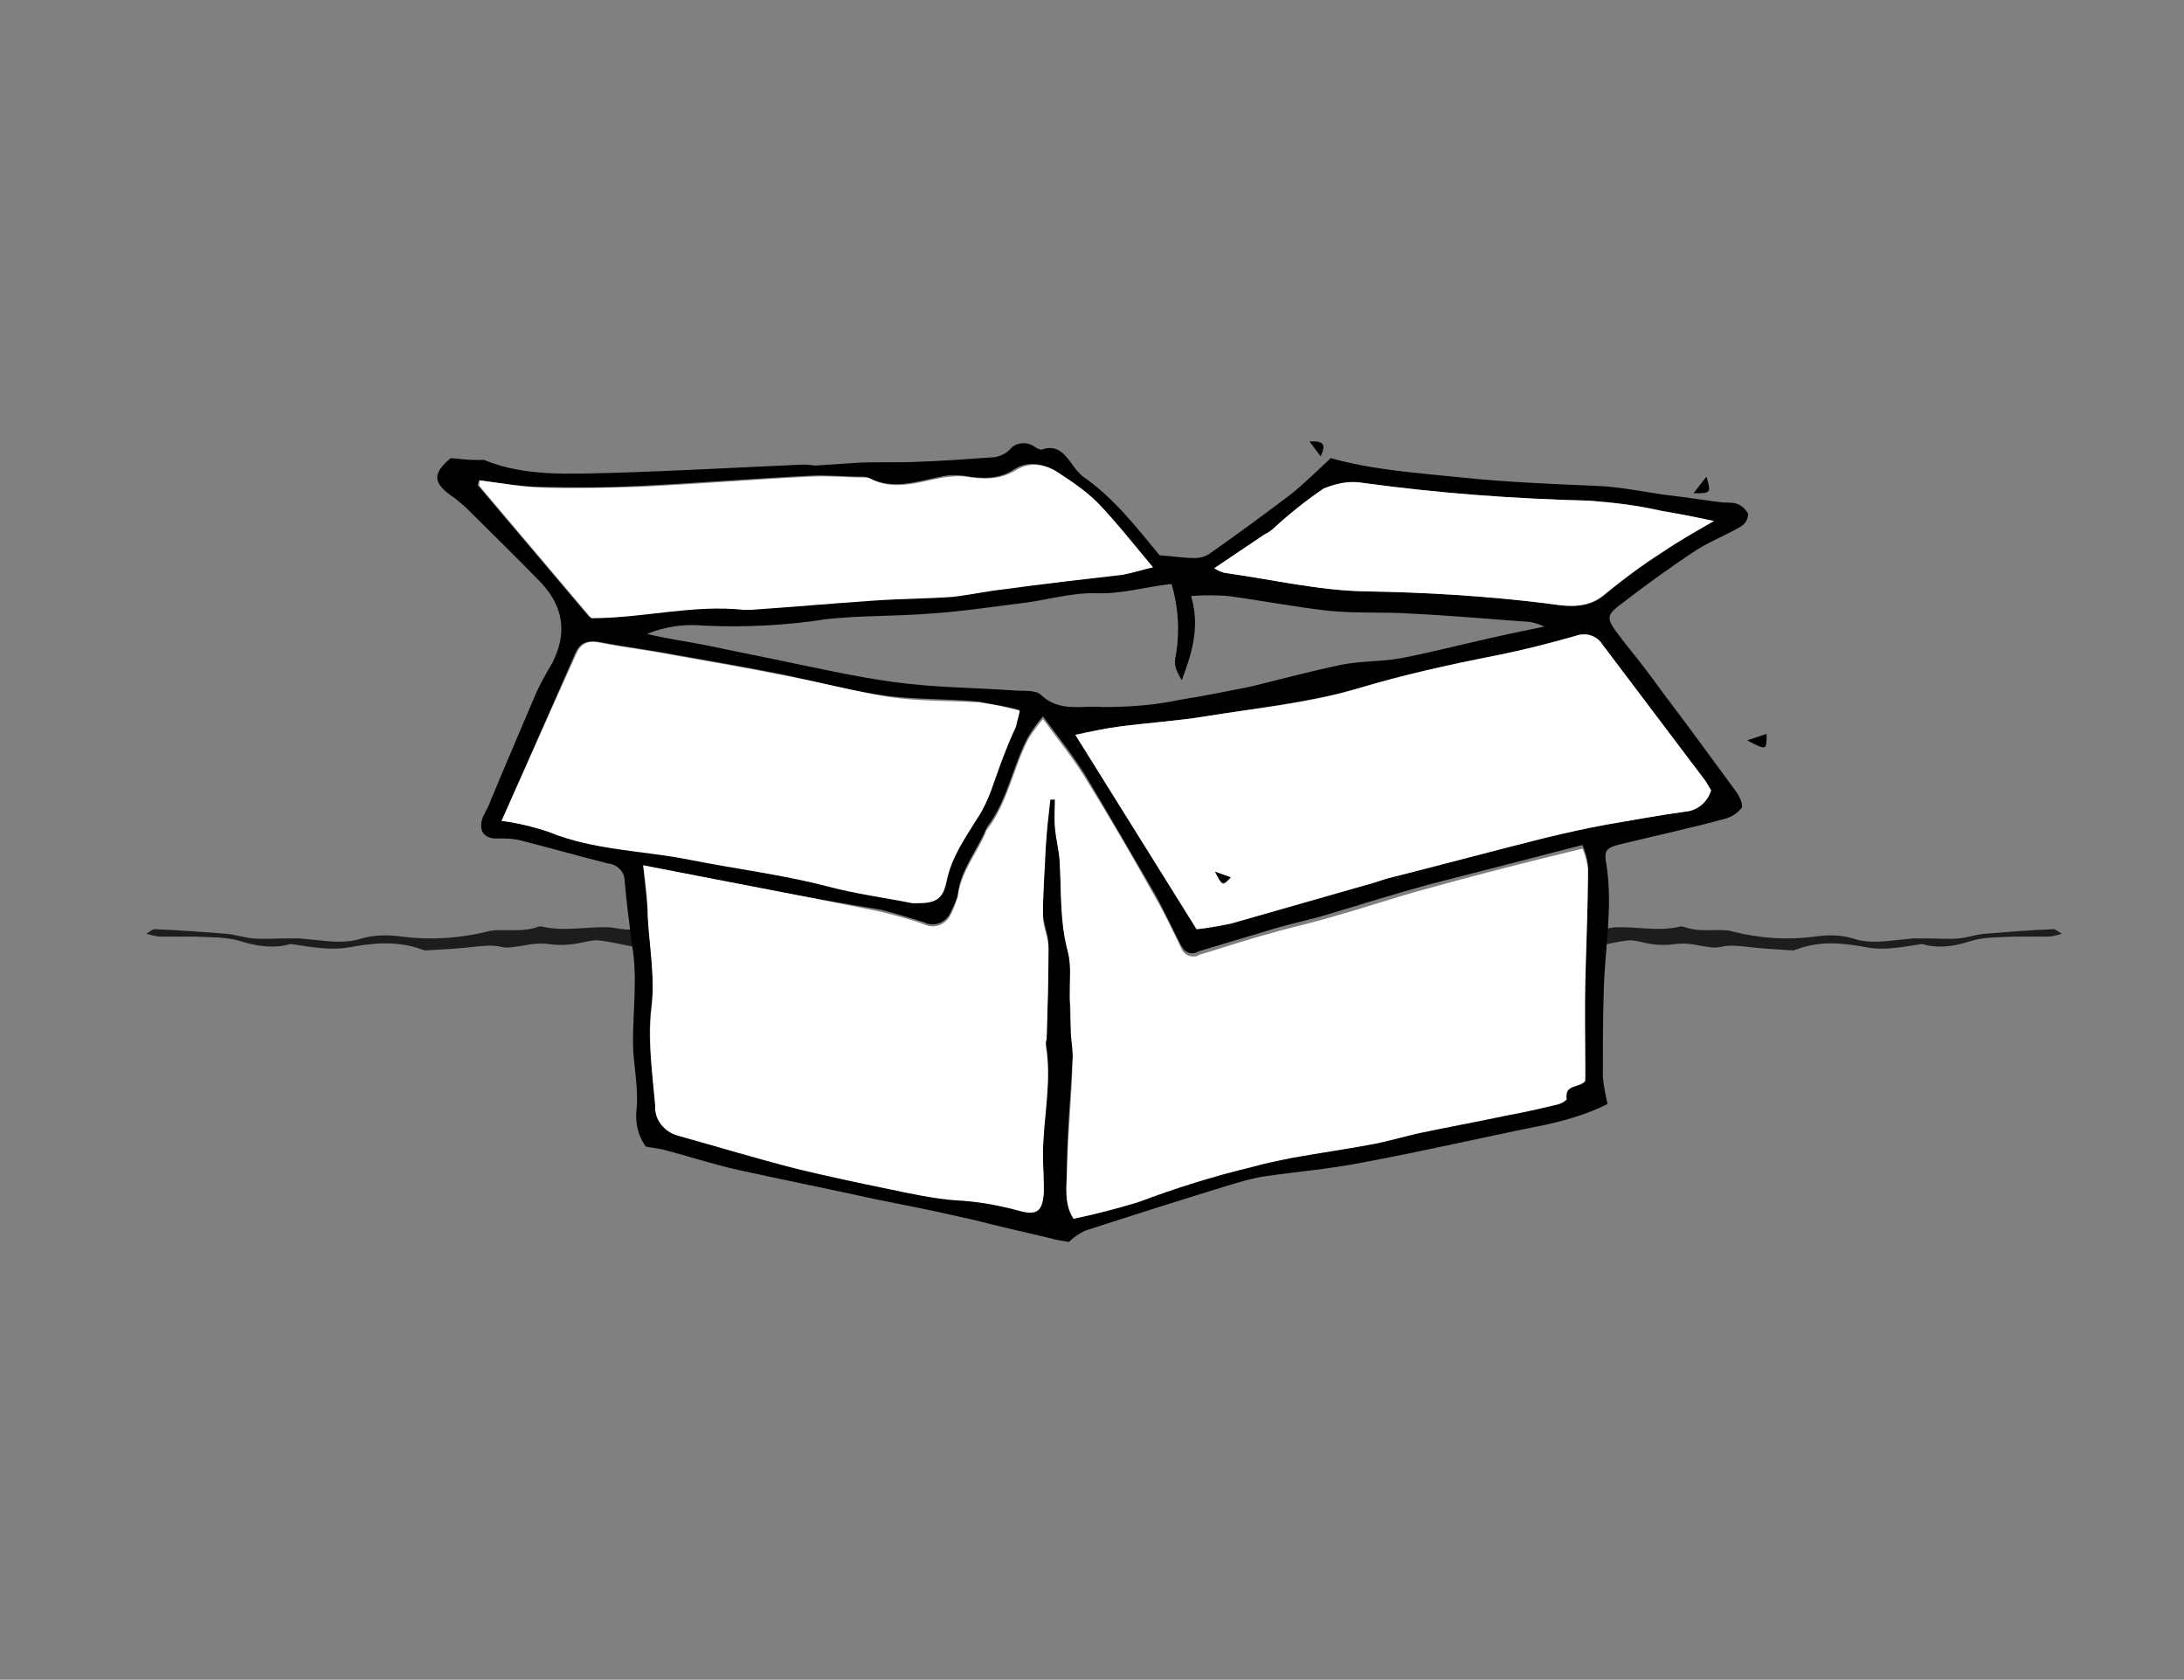 <?xml version="1.0" encoding="utf-8"?>
<!-- Generator: Adobe Illustrator 19.2.1, SVG Export Plug-In . SVG Version: 6.00 Build 0)  -->
<svg version="1.1" id="Ebene_1" xmlns="http://www.w3.org/2000/svg" xmlns:xlink="http://www.w3.org/1999/xlink" x="0px" y="0px"
	 viewBox="0 0 236 181.5" style="enable-background:new 0 0 236 181.5;" xml:space="preserve">
<rect x="0" y="0" width="236" height="181.5" fill="#808080" stroke="none"/>
<style type="text/css">
	.st0{fill:#1D1D1B;}
	.st1{fill:#FFFFFF;}
</style>
<g id="Ebene_1_2_">
	<g id="Ebene_1_1_">
		<path class="st0" d="M171.9,100.4c0.5,0,0.9,0.1,1.2,0c0.5,0,1-0.2,1.5-0.2c2.3-0.1,4.7,0.5,7-0.1c0.2,0,0.3,0,0.5,0.1
			c1.2,0.4,2.4,0.3,3.6,0.3c0.6,0,1.1,0,1.7,0.2c2.9,0.7,5.8,0.9,8.7,0.5c1.4-0.2,2.8-0.2,4.1,0.2c1.2,0.4,2.4,0.4,3.6,0.3
			c1-0.1,1.9-0.2,2.9-0.3c0.5,0,0.9,0,1.4,0c1.2,0,2.4,0.1,3.6,0c0.9-0.1,1.8-0.4,2.7-0.5c2.5-0.2,5-0.4,7.5-0.5
			c0.2,0,0.4,0.2,0.9,0.5c-0.7,0.2-1.1,0.3-1.5,0.3c-1.2,0-2.4,0-3.6,0c-1.6,0.1-3.2,0-4.8,0.5c-1.8,0.6-3.6,0.8-5.2,0.3
			c-2,0.3-3.9,0.7-5.8,0.4c-2.6-0.5-5.2-0.8-7.8,0.2c-0.1,0-0.2,0.1-0.3,0.1c-1.7-0.1-3.4-0.2-5.1-0.4c-0.9-0.1-1.8-0.2-2.7,0
			c-0.7,0.2-1.5,0-2.2-0.1c-0.9-0.2-1.8-0.3-2.7-0.2c-1.3,0.2-2.5,0.1-3.7-0.2c-0.4-0.1-0.9-0.2-1.3-0.2c-1.1,0.1-2.3,0.4-3.4,0.6
			c-0.5,0.1-0.9,0.2-1.3,1C171.7,104.7,171.9,99.9,171.9,100.4"/>
		<path class="st0" d="M68.7,100.4c-0.5,0-0.9,0.1-1.3,0c-0.5,0-1.1-0.2-1.6-0.2c-2.4-0.1-4.9,0.5-7.3-0.1c-0.2,0-0.4,0-0.5,0.1
			c-1.2,0.4-2.5,0.3-3.7,0.3c-0.6,0-1.2,0-1.8,0.2c-3,0.7-6,0.9-9.1,0.5c-1.4-0.2-2.9-0.2-4.3,0.2c-1.2,0.4-2.5,0.4-3.7,0.3
			c-1-0.1-2-0.2-3-0.3c-0.5,0-1,0-1.4,0c-1.2,0-2.5,0.1-3.7,0c-0.9-0.1-1.9-0.4-2.8-0.5c-2.6-0.2-5.2-0.4-7.8-0.5
			c-0.2,0-0.4,0.2-0.9,0.5c0.8,0.2,1.2,0.3,1.5,0.3c1.2,0,2.5,0,3.7,0c1.7,0.1,3.4,0,5,0.5c1.9,0.6,3.7,0.8,5.4,0.3
			c2.1,0.3,4.1,0.7,6.1,0.4c2.7-0.5,5.4-0.8,8.1,0.2c0.1,0,0.2,0.1,0.4,0.1c1.8-0.1,3.6-0.2,5.3-0.4c0.9-0.1,1.9-0.2,2.8,0
			c0.7,0.2,1.5,0,2.3-0.1c0.9-0.2,1.9-0.3,2.8-0.2c1.3,0.2,2.6,0.1,3.9-0.2c0.5-0.1,0.9-0.2,1.4-0.2c1.2,0.1,2.4,0.4,3.5,0.6
			c0.5,0.1,0.9,0.2,1.3,1C68.9,104.7,68.7,99.9,68.7,100.4"/>
		<g id="doc00073520160814150808-37.psd_Bild">
			<title>SK_Website-Animation_Einzelbilder</title>
			<path d="M48.7,49.5c1.1,0.1,1.9,0.2,2.7,0.2c0.3,0,0.6,0,0.9,0c4.4,1.8,9.1,1.5,13.7,1.4c6.9-0.2,13.9-0.6,20.8-0.9
				c0.5,0,1,0.1,1.4,0.1c1.5-0.1,3-0.2,4.5-0.3c2.1-0.1,4.3,0,6.5-0.1c2.8-0.1,5.5-0.3,8.3-0.5c0.6-0.1,1.2-0.4,1.6-0.8
				c0.6-0.8,1.8-0.9,2.6-0.4c0.2,0.2,0.5,0.3,0.8,0.4c1.9-0.7,2.7,0.7,3.6,1.9c0.2,0.3,0.5,0.6,0.8,0.9c3.5,2.4,6,5.7,8.4,8.6
				c1.5,0.1,2.6,0.3,3.8,0.3c0.5,0,1-0.1,1.5-0.4c3-2.1,6-4.3,8.9-6.5c1.5-1.2,2.8-2.5,4.3-3.9c4.6,1.3,9.4,1.6,14.2,2.1
				s9.7,0.7,14.5,0.9c2.9,0.1,5.7,0.8,8.5,1.1c1.7,0.2,3.5,0.5,5.2,0.7c0.5,0,1,0,1.4,0.1c0.6,0.2,1,0.6,1.3,1.1
				c0,0.6-0.3,1.1-0.8,1.4c-1.7,1-3.6,1.7-5.2,2.8c-2.7,1.8-5.3,3.7-7.9,5.7c-1.3,1-1.4,1.4-0.4,2.8c1.1,1.5,2.4,3,3.5,4.5
				c0.7,0.9,1.3,1.8,2,2.7c2.5,3.3,4.9,6.6,7.4,10c0.4,0.5,0.9,1.5,0.7,1.9c-0.5,0.6-1.1,1-1.9,1.2c-3.7,1-7.4,1.8-11.1,2.7
				c-1.7,0.4-1.9,0.7-1.6,2.3c0.7,4.6-0.2,9.1-0.3,13.6c-0.1,3.1-0.1,6.2-0.1,9.3c0.1,1,0.3,1.9,0.5,2.9c-2.2,1.1-4.6,1.8-7,2.3
				c-6.5,1.3-12.9,2.8-19.4,4c-3.5,0.7-7.1,1-10.6,1.5c-1.3,0.2-2.7,0.6-4,1c-5.2,1.6-10.3,3.2-15.5,4.9c-0.6,0.3-1.2,0.7-1.7,1.2
				c-0.6-0.1-1.3-0.2-2-0.4c-1.7-0.4-3.4-0.8-5.1-1.2s-3.1-0.8-4.6-1.1c-3-0.7-6.1-1.3-9.1-1.9c-5-1.1-10-2.1-15-3.2
				c-2.7-0.6-5.4-1.5-8.1-2.2c-0.6-0.1-1.2-0.2-1.8-0.3c-0.9-1.2-1.2-2.7-1-4.2c0.2-2.4-0.4-4.8-0.4-7.1c0-3.5,0.5-7-0.1-10.5
				c-0.3-2.3-0.6-4.6-0.8-6.9c0-1-0.8-1.8-1.8-1.9c-3.2-0.8-6.3-1.7-9.5-2.5c-0.8-0.2-1.6-0.2-2.3-0.2c-1.5,0.1-2.2-0.7-1.8-2.1
				c0.2-0.6,0.6-1.1,0.8-1.7c1.6-3.9,3.3-7.8,4.9-11.6c0.5-1.2,1.2-2.4,1.9-3.6c1.6-3.2,1.2-6-1.2-8.6c-2.7-2.8-5.5-5.5-8.3-8.3
				c-0.4-0.3-0.7-0.6-1.1-0.9C46.7,52.2,46.7,51.2,48.7,49.5z M69.5,93.5c0.2,2.2,0.4,3.7,0.5,5.3c0.2,3.3,0.8,6.6,0.4,9.8
				c-0.5,3.6,0.1,7,0.4,10.5c0,1.5,1,2.8,2.4,3.2c4.3,1.2,8.6,2.5,12.9,3.6c3.3,0.9,6.7,1.5,10,2.2c2.3,0.6,4.7,1,7.1,1.2
				c2.3,0.1,4.6,0.5,6.8,1.1c2.1,0.6,2.8,0.1,2.8-2.1c0-1.3-0.1-2.5-0.1-3.8c0-4,1-7.9,0.3-11.9c0-0.2,0.1-0.5,0.1-0.7
				c0.1-3.3,0.2-6.5,0.2-9.8c0-1.2-0.6-2.3-0.6-3.5c0-2.5,0.1-4.9,0.3-7.4c0.1-1.7,0.3-3.5,0.5-5.2h0.5c0,1-0.1,2.1,0,3.1
				s0.4,2.4,0.5,3.5c0.2,3.3,0,6.6,0.9,9.9c0.4,1.6,0.1,3.3,0.2,5c0,1.1,0,2.2,0.1,3.3s0.3,2.4,0.2,3.6c-0.2,3.9-0.6,7.8-0.6,11.6
				c0,1.7-0.4,3.6,0.7,5.3c2.4-0.5,4.7-1.1,7-1.8c4-1.5,8.1-2.8,12.3-3.8c1.5-0.3,2.9-0.7,4.4-1c2.8-0.5,5.5-0.8,8.3-1.4
				c1.7-0.3,3.4-0.9,5.1-1.2c3.3-0.7,6.6-1.3,9.9-2c1.7-0.4,3.4-0.7,5.1-1.1c0.4-0.1,0.9-0.3,1.2-0.6c-0.2-1.6,1.5-1.2,2-2
				c0-0.4,0-0.9,0-1.4c0-3,0-6.1,0-9.1c0.1-4.1,0.2-8.3,0.3-12.4c-0.1-0.8-0.3-1.5-0.6-2.2c-5.8,1.5-11.2,2.9-16.7,4.3
				c-3.6,1-7.2,2.1-10.8,3.2c-2,0.6-4,1-6,1.6c-2.7,0.8-5.3,1.6-8,2.4c-0.6,0.4-1.4,0.2-1.7-0.4l-0.1-0.1c-1-1.9-1.9-3.9-2.9-5.7
				c-2.5-4.3-5-8.6-7.5-12.8c-1.3-2.1-2.9-4.1-4.6-6.4c-0.6,0.7-1.1,1.4-1.6,2.2c-1.7,3.2-2.2,6.8-4.4,9.7c-0.1,0.1-0.1,0.3-0.2,0.4
				c-1,2.3-2.7,4.3-3,6.9c-0.1,0.6-0.4,1.2-0.7,1.8c-0.4,1.1-1.5,1.7-2.6,1.4c-0.1,0-0.2-0.1-0.2-0.1c-1.6-0.5-3.2-1-4.8-1.4
				C86.7,96.9,78.4,95.3,69.5,93.5L69.5,93.5z M129.3,100.4c1.2-0.1,2.5-0.3,3.7-0.6c4.9-1.4,9.8-2.8,14.7-4.2
				c0.9-0.3,1.8-0.6,2.7-0.8c5.6-1.5,11.1-2.9,16.7-4.3c2.1-0.5,4.3-1,6.5-1.4c2.8-0.5,5.6-1,8.5-1.4c1.3-0.1,2.4-1,2.8-2.3
				c-0.2-0.3-0.4-0.7-0.6-1l-11.1-14.7c-0.6-1-1.8-1.4-2.9-1c-2.8,0.8-5.7,1.6-8.5,2.1c-5.1,1-10.1,2.1-15.1,3.6
				c-5.3,1.5-10.9,2.1-16.4,3c-3.1,0.5-6.2,0.7-9.3,1.1c-1.5,0.2-2.9,0.5-4.8,0.9L129.3,100.4z M54.2,88.7c1.7,0.2,3.4,0.6,5,1.1
				c4.9,2,10.1,2,15.2,3s10,1.5,15,2.9c3,0.8,6.1,1.2,9.1,1.8c0.2,0,0.3,0,0.5,0c2.1,0.1,2.8-0.4,3.2-2.4c0.5-2.5,1.9-4.5,3.2-6.6
				c0.9-1.3,1.5-2.8,2-4.3c0.6-2,1.4-3.9,2.3-5.8c0.2-0.6,0.3-1.1,0.4-1.7c-1.4-0.4-2.9-0.6-4.4-0.9c-3.2-0.3-6.5-0.2-9.8-0.6
				c-3.8-0.5-7.5-1.5-11.2-2.3c-4-0.8-8-1.5-12-2.2c-2.6-0.5-5.2-0.8-7.7-1.3c-1.2-0.2-2.2-0.2-2.8,1.1
				C59.6,76.5,56.9,82.5,54.2,88.7L54.2,88.7z M51.8,51.9l-0.2,0.5l12.1,14.3c5.6,0,11-1.5,16.5-0.9c0.2,0,0.5,0,0.7,0
				c4.4-0.4,8.9-0.8,13.3-1c2.8-0.2,5.7-0.2,8.5-0.4c1.8-0.1,3.6-0.6,5.4-0.8c4.4-0.5,8.7-1,13.1-1.6c1-0.1,2-0.5,3.2-0.8
				c-2.1-2.5-3.9-4.8-5.9-6.9c-1.2-1.1-2.6-2.2-4-3.1c-1.5-1.1-3.3-1.5-4.9-0.5c-1.8,1.2-3.6,1-5.5,0.7c-0.8-0.1-1.6-0.1-2.4,0.1
				c-2.6,0.5-5.2,1.5-7.9,0.1c-0.2-0.1-0.5-0.1-0.7-0.1c-1.9,0-3.8-0.2-5.6-0.1c-6.1,0.3-12.3,0.8-18.4,1.1
				c-3.6,0.2-7.2,0.2-10.7,0.1C56.4,52.6,54.1,52.2,51.8,51.9L51.8,51.9z M126.6,63.1c-2.8,0.3-5.4,1.1-8.1,1s-5.5,0.8-8.3,1.1
				c-3.2,0.4-6.5,0.9-9.7,1.1c-3.7,0.3-7.5,0.2-11.2,0.6c-4.4,0.7-8.9,0.9-13.3,0.7c-2.1-0.2-4.1,0.1-6.1,0.9
				c2.1,0.5,4.2,0.8,6.3,1.2c2.4,0.5,4.8,1,7.3,1.5c4.4,0.9,8.7,1.9,13.1,2.5s8.6,0.6,12.9,0.9c1,0.1,2.4-0.1,3,0.5
				c2,1.9,4.4,1.1,6.6,1.3c2.9,0,5.7-0.2,8.5-0.8c2.5-0.4,5-0.9,7.5-1.4c3.3-0.8,6.6-1.7,10-2.4c2.1-0.4,4.3-0.3,6.4-0.7
				c3.1-0.6,6.2-1.4,9.3-2.1c1.8-0.4,3.6-0.8,6.1-1.3c-0.5-0.2-1-0.4-1.6-0.5c-4.3-0.3-8.6-0.7-12.9-0.9c-2.9-0.2-5.9,0-8.8-0.3
				c-3.6-0.4-7.2-1.1-10.9-1.6c-1.3-0.1-2.7-0.1-4,0c1,3.3,0.1,6.2-1,9.1c-0.7-1.2-0.9-1.7-0.6-2.9C127.5,68,127.3,65.5,126.6,63.1
				L126.6,63.1z M185.2,56.3c-2.2-0.4-3.9-0.8-5.6-1.1c-2.6-0.6-5.2-0.9-7.8-1.1c-8.1-0.2-16.3-0.8-24.3-1.9c-1.5-0.2-3,0-4.4,0.6
				c-2,1.3-3.8,2.8-5.5,4.4c-0.3,0.2-0.5,0.3-0.8,0.5l-5.5,3.7c0.3,0.2,0.7,0.4,1.1,0.5c5,0.7,10.1,1.9,15.2,2
				c6.5,0.1,13.1,0.5,19.6,1.3c2.1,0.3,4.4,0.7,6.3-1c2-1.7,4.1-3.2,6.3-4.6C181.4,58.4,183.1,57.5,185.2,56.3L185.2,56.3z"/>
			<path d="M184.4,51.5c0.5,1.8,0.5,1.8-1.4,1.8L184.4,51.5z"/>
			<path d="M188.8,80l2.1-0.7C190.9,81.1,190.9,81.1,188.8,80z"/>
			<path d="M141.5,47.7c1.6-0.1,1.8,0.4,1.2,1.6L141.5,47.7z"/>
			<path class="st1" d="M69.5,93.5c8.8,1.7,17.2,3.3,25.6,5c1.6,0.4,3.2,0.8,4.8,1.4c1.1,0.5,2.3,0,2.8-1c0-0.1,0.1-0.2,0.1-0.2
				c0.3-0.6,0.5-1.2,0.7-1.8c0.3-2.6,2-4.6,3-6.9c0-0.2,0.1-0.3,0.2-0.4c2.2-2.9,2.8-6.6,4.4-9.7c0.5-0.8,1-1.5,1.6-2.2
				c1.7,2.3,3.3,4.3,4.6,6.4c2.6,4.2,5.1,8.5,7.5,12.8c1.1,1.9,2,3.8,2.9,5.7c0.3,0.6,1,0.9,1.7,0.7c0,0,0.1,0,0.1-0.1
				c2.7-0.8,5.3-1.7,8-2.4c2-0.6,4-1,6-1.6c3.6-1,7.1-2.2,10.8-3.2c5.4-1.5,10.9-2.9,16.7-4.3c0.3,0.7,0.5,1.5,0.6,2.2
				c0,4.1-0.2,8.3-0.3,12.4c-0.1,3,0,6.1,0,9.1c0,0.5,0,0.9,0,1.4c-0.6,0.8-2.3,0.3-2,2c-0.3,0.3-0.7,0.5-1.2,0.6
				c-1.7,0.4-3.4,0.8-5.1,1.1c-3.3,0.7-6.6,1.3-9.9,2c-1.7,0.4-3.4,0.9-5.1,1.2c-2.7,0.5-5.5,0.9-8.3,1.4c-1.5,0.3-3,0.6-4.4,1
				c-4.2,1-8.3,2.3-12.3,3.8c-2.3,0.7-4.6,1.3-7,1.8c-1.1-1.7-0.7-3.6-0.7-5.3c0.1-3.9,0.5-7.8,0.6-11.6c0.1-1.2-0.2-2.4-0.2-3.6
				s0-2.2-0.1-3.3c0-1.7,0.2-3.4-0.2-5c-0.9-3.3-0.7-6.6-0.9-9.9c-0.1-1.2-0.4-2.4-0.5-3.5s0-2.1,0-3.1h-0.5
				c-0.2,1.7-0.4,3.5-0.5,5.2c-0.1,2.5-0.3,4.9-0.3,7.4c0,1.2,0.6,2.3,0.6,3.5c0,3.3-0.1,6.5-0.2,9.8c-0.1,0.2-0.1,0.5-0.1,0.7
				c0.7,4-0.3,7.9-0.3,11.9c0,1.3,0.1,2.5,0.1,3.8c-0.1,2.2-0.7,2.7-2.8,2.1c-2.2-0.6-4.5-1-6.8-1.1c-2.4-0.2-4.7-0.7-7.1-1.2
				c-3.4-0.7-6.7-1.4-10-2.2c-4.3-1.1-8.6-2.4-12.9-3.6c-1.4-0.4-2.5-1.7-2.4-3.2c-0.3-3.5-0.8-6.9-0.4-10.5
				c0.4-3.2-0.2-6.5-0.4-9.8C70,97.3,69.8,95.7,69.5,93.5z"/>
			<path class="st1" d="M129.3,100.4l-13.1-21c1.9-0.4,3.3-0.7,4.8-0.9c3.1-0.4,6.2-0.6,9.3-1.1c5.5-0.9,11.1-1.4,16.4-3
				c5-1.5,10-2.6,15.1-3.6c2.9-0.6,5.7-1.3,8.5-2.1c1.1-0.4,2.3,0,2.9,1l11.1,14.7c0.2,0.3,0.4,0.7,0.6,1c-0.4,1.3-1.5,2.2-2.8,2.3
				c-2.8,0.4-5.6,0.9-8.5,1.4c-2.2,0.4-4.4,0.9-6.5,1.4c-5.6,1.4-11.1,2.9-16.7,4.3c-0.9,0.2-1.8,0.6-2.7,0.8
				c-4.9,1.4-9.8,2.8-14.7,4.2C131.8,100,130.5,100.3,129.3,100.4z M131.3,94.2c0.8,1.6,0.8,1.6,1.7,0.6L131.3,94.2z"/>
			<path class="st1" d="M54.2,88.7c2.8-6.2,5.4-12.2,8.1-18.1c0.6-1.3,1.5-1.4,2.8-1.1c2.6,0.5,5.2,0.8,7.7,1.3c4,0.7,8,1.4,12,2.2
				c3.8,0.7,7.5,1.7,11.2,2.3c3.2,0.5,6.5,0.4,9.8,0.6c1.5,0.2,2.9,0.5,4.4,0.9c-0.1,0.6-0.3,1.1-0.4,1.7c-0.9,1.9-1.6,3.8-2.3,5.8
				c-0.5,1.5-1.1,3-2,4.3c-1.3,2.1-2.7,4.1-3.2,6.6c-0.4,2-1.2,2.4-3.2,2.4c-0.2,0-0.3,0-0.5,0c-3-0.6-6.1-1-9.1-1.8
				c-5-1.3-10-1.9-15-2.9s-10.3-1-15.2-3C57.5,89.3,55.8,88.9,54.2,88.7z"/>
			<path class="st1" d="M51.8,51.9c2.3,0.3,4.5,0.7,6.8,0.8c3.6,0.1,7.2,0,10.7-0.1c6.1-0.3,12.3-0.8,18.4-1.1
				c1.9-0.1,3.8,0.1,5.6,0.1c0.2,0,0.5,0,0.7,0.1c2.6,1.4,5.2,0.4,7.9-0.1c0.8-0.1,1.6-0.2,2.4-0.1c1.9,0.3,3.7,0.4,5.5-0.7
				c1.6-1,3.4-0.6,4.9,0.5c1.4,0.9,2.8,1.9,4,3.1c2,2.1,3.8,4.4,5.9,6.9c-1.3,0.3-2.2,0.6-3.2,0.8c-4.4,0.5-8.7,1-13.1,1.6
				c-1.8,0.2-3.6,0.6-5.4,0.8c-2.8,0.2-5.7,0.2-8.5,0.4c-4.4,0.3-8.9,0.7-13.3,1c-0.2,0-0.5,0-0.7,0c-5.5-0.6-10.9,0.9-16.5,0.9
				L51.8,52.5V51.9z"/>
			<path class="st1" d="M185.2,56.3c-2.1,1.2-3.8,2.2-5.5,3.3c-2.2,1.4-4.3,3-6.3,4.6c-2,1.7-4.2,1.3-6.3,1
				c-6.5-0.8-13-1.2-19.6-1.3c-5.1-0.1-10.1-1.3-15.2-2c-0.4-0.1-0.8-0.3-1.1-0.5l5.5-3.7c0.3-0.1,0.5-0.3,0.8-0.5
				c1.7-1.6,3.6-3.1,5.5-4.4c1.4-0.6,2.9-0.9,4.4-0.6c8.1,1.1,16.2,1.7,24.3,1.9c2.6,0.2,5.2,0.5,7.8,1.1
				C181.3,55.5,183,55.8,185.2,56.3z"/>
			<path d="M131.3,94.2l1.7,0.6C132.1,95.7,132.1,95.7,131.3,94.2z"/>
		</g>
	</g>
</g>
</svg>
